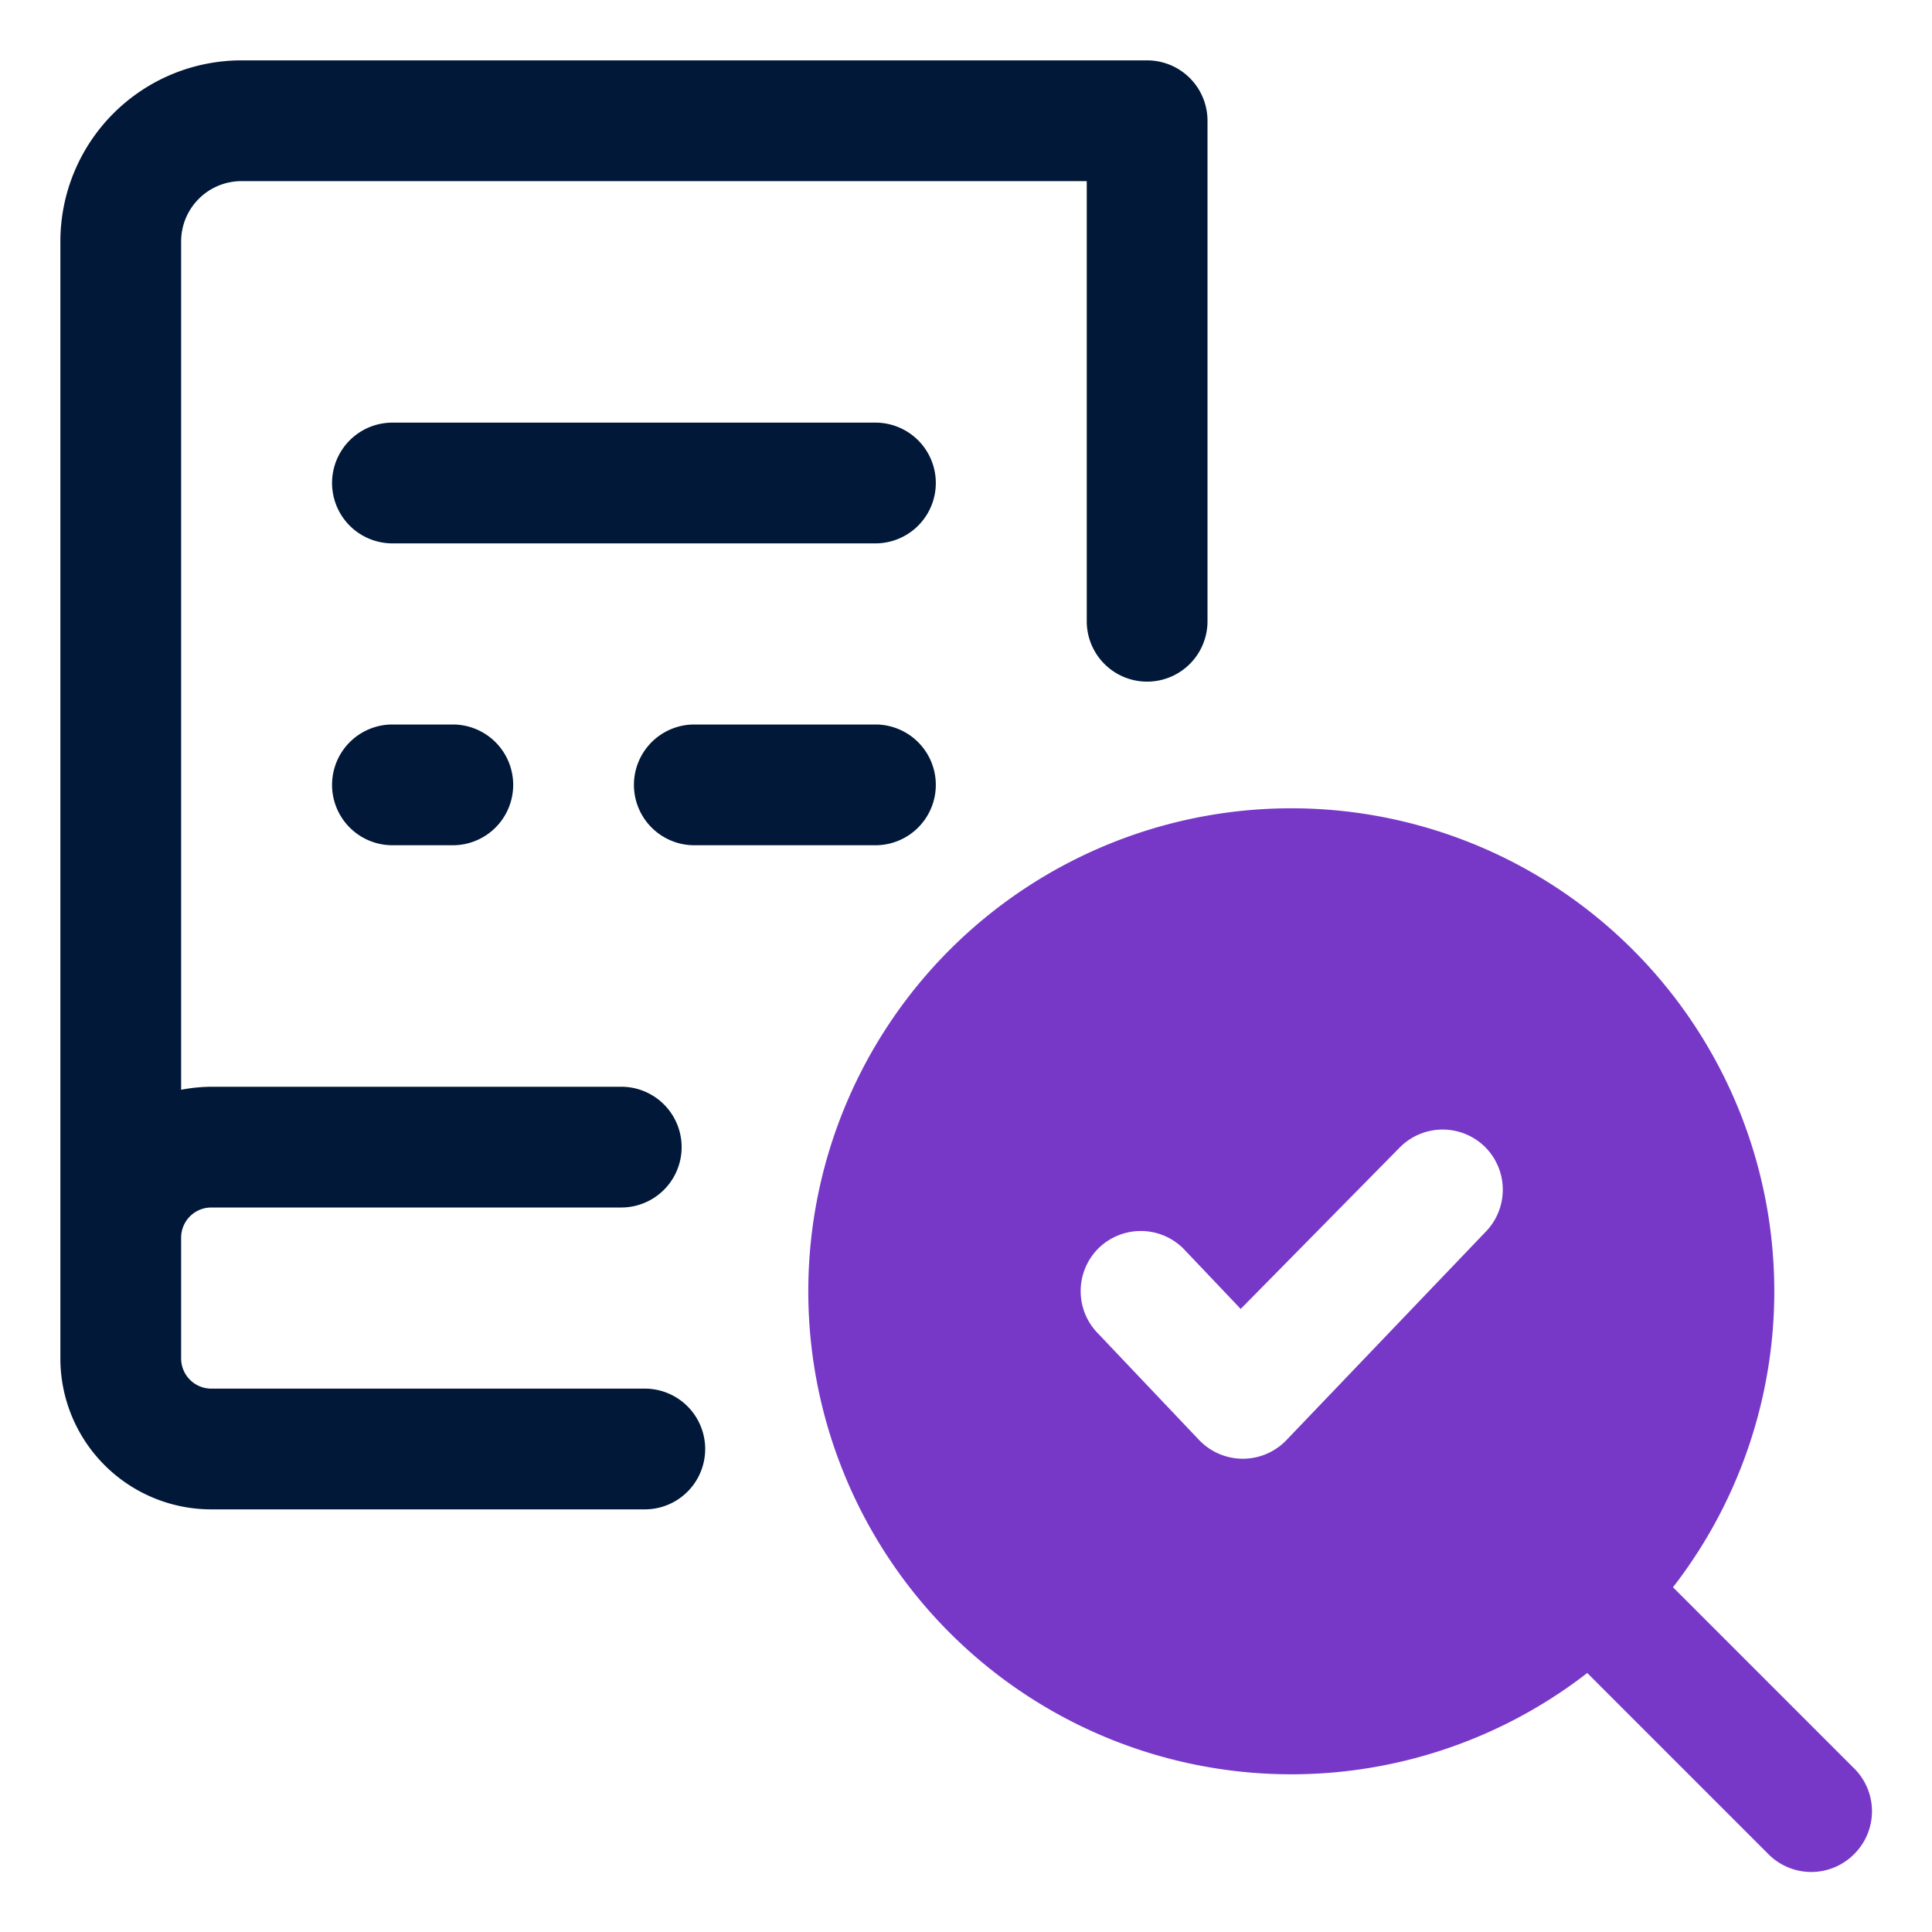<svg id="OBJECT" xmlns="http://www.w3.org/2000/svg" viewBox="0 0 32 32"><defs><style>.cls-1{fill:#011839;}.cls-2{fill:#7738c8;}</style></defs><path class="cls-1" d="M14.5,7h-8a1,1,0,0,0,0,2h8a1,1,0,0,0,0-2Z"/><path class="cls-1" d="M14.5,12h-3a1,1,0,0,0,0,2h3a1,1,0,0,0,0-2Z"/><path class="cls-1" d="M6.5,12a1,1,0,0,0,0,2h1a1,1,0,0,0,0-2Z"/><path class="cls-1" d="M19,1H4A3,3,0,0,0,1,4V22.5A2.5,2.5,0,0,0,3.5,25h7.18a1,1,0,0,0,0-2H3.5a.5.5,0,0,1-.5-.5v-2a.5.5,0,0,1,.5-.5h6.79a1,1,0,0,0,0-2H3.5a2.73,2.73,0,0,0-.5.05V4A1,1,0,0,1,4,3H18v7.29a1,1,0,0,0,2,0V2A1,1,0,0,0,19,1Z"/><path class="cls-2" d="M30.71,29.29l-3-3a8,8,0,1,0-1.42,1.42l3,3a1,1,0,0,0,1.42,0h0A1,1,0,0,0,30.71,29.29Zm-9.4-5.44a1,1,0,0,1-1.45,0l-1.67-1.76a1,1,0,0,1,0-1.41h0a1,1,0,0,1,1.41,0l.95,1L23.19,19a1,1,0,0,1,1.41,0h0a1,1,0,0,1,0,1.41Z"/></svg>